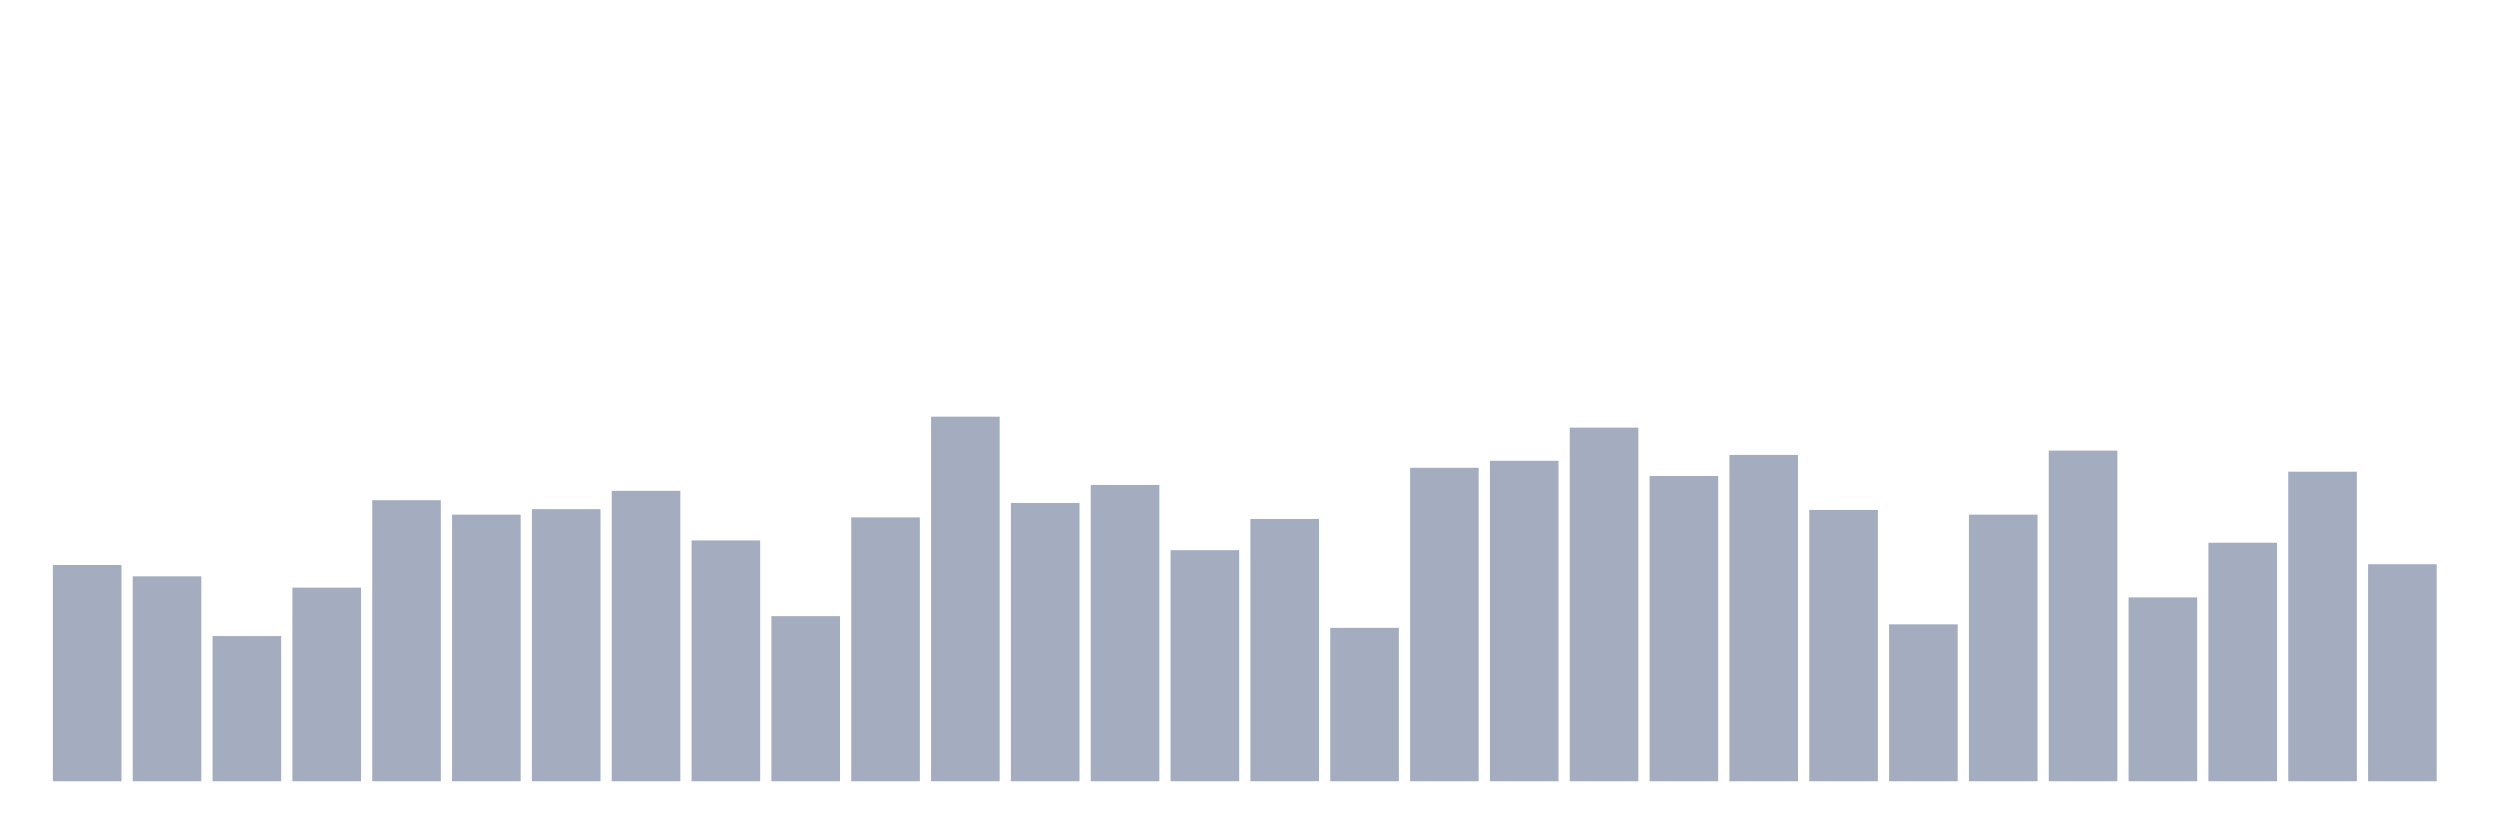<svg xmlns="http://www.w3.org/2000/svg" viewBox="0 0 480 160"><g transform="translate(10,10)"><rect class="bar" x="0.153" width="13.175" y="98.48" height="41.52" fill="rgb(164,173,192)"></rect><rect class="bar" x="15.482" width="13.175" y="100.653" height="39.347" fill="rgb(164,173,192)"></rect><rect class="bar" x="30.81" width="13.175" y="112.12" height="27.88" fill="rgb(164,173,192)"></rect><rect class="bar" x="46.138" width="13.175" y="102.827" height="37.173" fill="rgb(164,173,192)"></rect><rect class="bar" x="61.466" width="13.175" y="86.039" height="53.961" fill="rgb(164,173,192)"></rect><rect class="bar" x="76.794" width="13.175" y="88.812" height="51.188" fill="rgb(164,173,192)"></rect><rect class="bar" x="92.123" width="13.175" y="87.762" height="52.238" fill="rgb(164,173,192)"></rect><rect class="bar" x="107.451" width="13.175" y="84.24" height="55.76" fill="rgb(164,173,192)"></rect><rect class="bar" x="122.779" width="13.175" y="93.758" height="46.242" fill="rgb(164,173,192)"></rect><rect class="bar" x="138.107" width="13.175" y="108.298" height="31.702" fill="rgb(164,173,192)"></rect><rect class="bar" x="153.436" width="13.175" y="89.336" height="50.664" fill="rgb(164,173,192)"></rect><rect class="bar" x="168.764" width="13.175" y="70" height="70" fill="rgb(164,173,192)"></rect><rect class="bar" x="184.092" width="13.175" y="86.563" height="53.437" fill="rgb(164,173,192)"></rect><rect class="bar" x="199.42" width="13.175" y="83.116" height="56.884" fill="rgb(164,173,192)"></rect><rect class="bar" x="214.748" width="13.175" y="95.632" height="44.368" fill="rgb(164,173,192)"></rect><rect class="bar" x="230.077" width="13.175" y="89.636" height="50.364" fill="rgb(164,173,192)"></rect><rect class="bar" x="245.405" width="13.175" y="110.546" height="29.454" fill="rgb(164,173,192)"></rect><rect class="bar" x="260.733" width="13.175" y="79.818" height="60.182" fill="rgb(164,173,192)"></rect><rect class="bar" x="276.061" width="13.175" y="78.469" height="61.531" fill="rgb(164,173,192)"></rect><rect class="bar" x="291.39" width="13.175" y="72.099" height="67.901" fill="rgb(164,173,192)"></rect><rect class="bar" x="306.718" width="13.175" y="81.392" height="58.608" fill="rgb(164,173,192)"></rect><rect class="bar" x="322.046" width="13.175" y="77.345" height="62.655" fill="rgb(164,173,192)"></rect><rect class="bar" x="337.374" width="13.175" y="87.912" height="52.088" fill="rgb(164,173,192)"></rect><rect class="bar" x="352.702" width="13.175" y="109.872" height="30.128" fill="rgb(164,173,192)"></rect><rect class="bar" x="368.031" width="13.175" y="88.812" height="51.188" fill="rgb(164,173,192)"></rect><rect class="bar" x="383.359" width="13.175" y="76.52" height="63.48" fill="rgb(164,173,192)"></rect><rect class="bar" x="398.687" width="13.175" y="104.7" height="35.3" fill="rgb(164,173,192)"></rect><rect class="bar" x="414.015" width="13.175" y="94.208" height="45.792" fill="rgb(164,173,192)"></rect><rect class="bar" x="429.344" width="13.175" y="80.567" height="59.433" fill="rgb(164,173,192)"></rect><rect class="bar" x="444.672" width="13.175" y="98.33" height="41.67" fill="rgb(164,173,192)"></rect></g></svg>